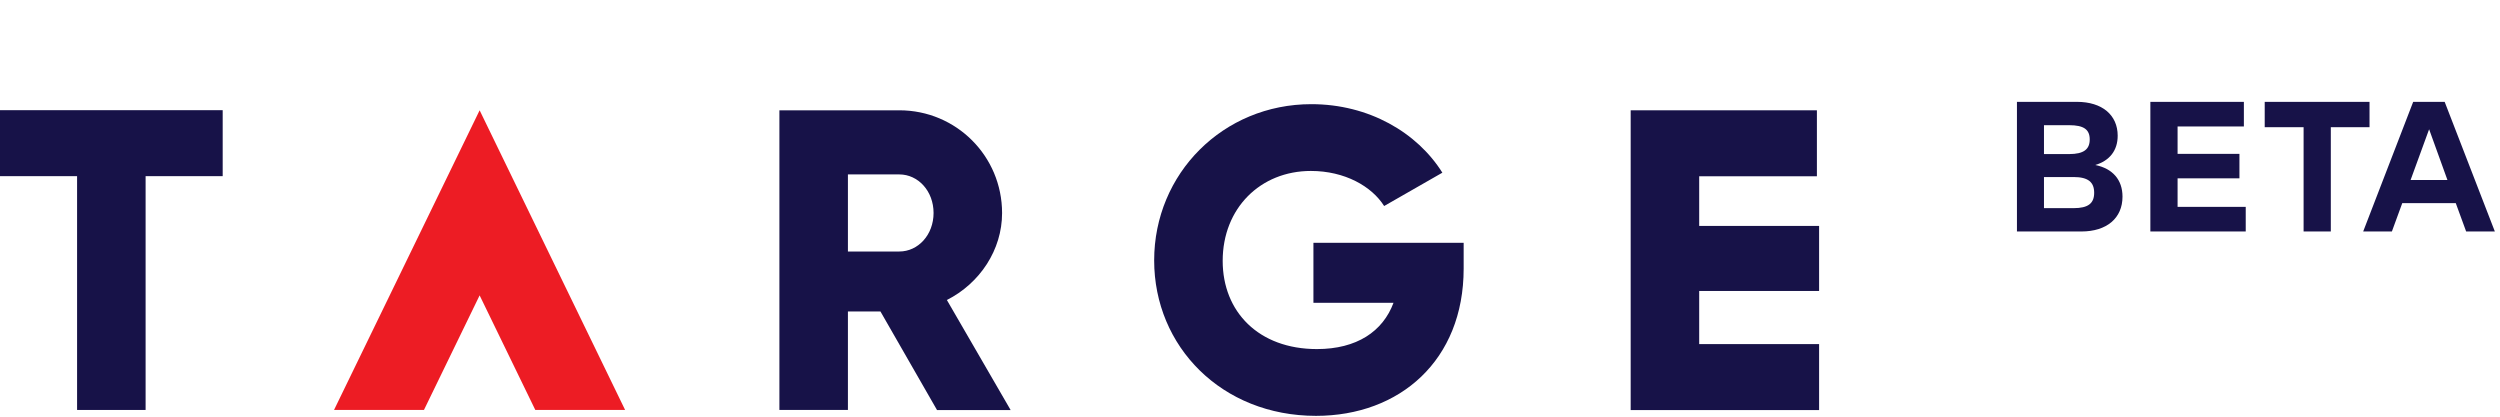 <svg width="216" height="36" viewBox="0 0 216 36" fill="none" xmlns="http://www.w3.org/2000/svg">
<path d="M19.24 15.22H12.58V35.42H6.66V15.22H0V9.52H19.24V15.22Z" fill="#171248"/>
<path d="M76.07 26.91H73.26V35.42H67.34V9.53H77.7C82.62 9.53 86.58 13.49 86.58 18.41C86.58 21.59 84.66 24.48 81.81 25.92L87.32 35.43H80.96L76.07 26.91ZM73.26 21.73H77.7C79.33 21.73 80.66 20.29 80.66 18.4C80.66 16.51 79.33 15.07 77.7 15.07H73.26V21.73Z" fill="#171248"/>
<path d="M126.46 23.21C126.46 31.13 120.95 35.93 113.7 35.93C105.56 35.93 99.72 29.94 99.72 22.5C99.72 14.99 105.68 9 113.3 9C118.26 9 122.44 11.44 124.62 14.92L119.59 17.8C118.52 16.1 116.19 14.77 113.26 14.77C108.9 14.77 105.64 17.99 105.64 22.54C105.64 26.94 108.75 30.16 113.78 30.16C117.22 30.16 119.48 28.64 120.4 26.16H113.48V20.98H126.46V23.21Z" fill="#171248"/>
<path d="M157.17 29.73V35.43H140.89V9.53H156.98V15.23H146.81V19.52H157.17V25.14H146.81V29.73H157.17Z" fill="#171248"/>
<path d="M41.44 9.53L28.86 35.42H35.33H36.63L41.44 25.52L46.25 35.42H47.54H54.01L41.44 9.53Z" fill="#ED1C24"/>
<path d="M183.384 16.992C183.384 15.52 182.52 14.56 181.032 14.256C182.264 13.888 182.968 13.008 182.968 11.728C182.968 9.936 181.624 8.8 179.448 8.8H174.264V20H179.832C182.024 20 183.384 18.848 183.384 16.992ZM178.776 10.816C180.056 10.816 180.552 11.2 180.552 12.048C180.552 12.896 180.04 13.312 178.776 13.312H176.6V10.816H178.776ZM180.936 16.656C180.936 17.568 180.424 17.984 179.16 17.984H176.6V15.296H179.16C180.424 15.296 180.936 15.744 180.936 16.656ZM188.143 17.872V15.408H193.487V13.296H188.143V10.928H193.871V8.8H185.791V20H194.031V17.872H188.143ZM199.031 20H201.383V10.992H204.727V8.8H195.671V10.992H199.031V20ZM213.075 20H215.555L211.219 8.8H208.499L204.179 20H206.659L207.555 17.552H212.179L213.075 20ZM208.275 15.552L209.875 11.168L211.459 15.552H208.275Z" fill="#171248"/>
</svg>
